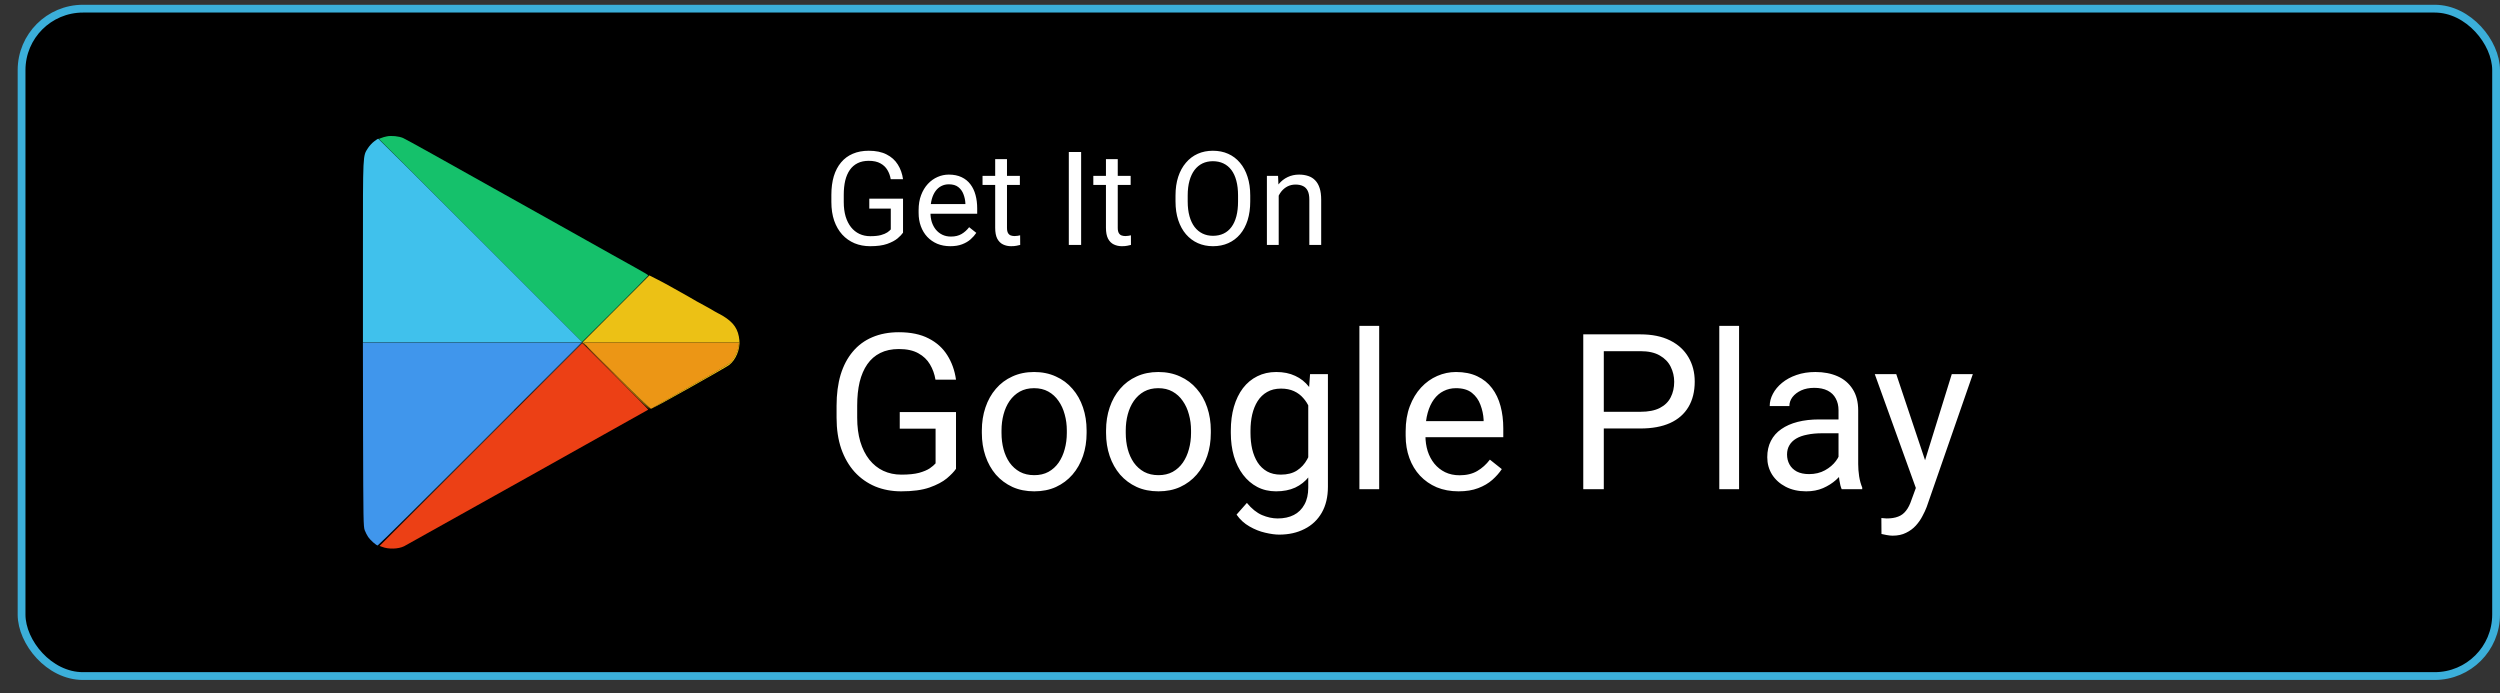 <svg width="137" height="38" viewBox="0 0 137 38" fill="none" xmlns="http://www.w3.org/2000/svg">
<rect x="0" y="0" width="137" height="38" fill="#333333" stroke="none"/>
<rect x="1.182" y="0.475" width="135.604" height="36.573" rx="3.367" fill="black"/>
<rect x="1.182" y="0.475" width="135.604" height="36.573" rx="3.367" stroke="#3BAFDA" stroke-width="0.427"/>
<g clip-path="url(#clip0_3749_55089)">
<path d="M26.313 24.385L20.754 29.957L26.326 24.398C29.387 21.342 31.894 18.835 31.894 18.831C31.894 18.822 31.89 18.817 31.881 18.817C31.876 18.817 29.369 21.324 26.313 24.385Z" fill="#C14015"/>
<path d="M26.36 24.358L20.801 29.917L20.934 29.966C21.288 30.108 21.828 30.09 22.143 29.935C22.329 29.837 35.493 22.476 35.524 22.45C35.533 22.441 34.727 21.617 33.73 20.62L31.914 18.804L26.36 24.358Z" fill="#EC4015"/>
<path d="M33.715 20.599C34.725 21.609 35.562 22.438 35.576 22.438C35.589 22.438 34.769 21.609 33.759 20.599C32.749 19.589 31.912 18.761 31.899 18.761C31.885 18.761 32.705 19.589 33.715 20.599Z" fill="#EC6B15"/>
<path d="M32.057 18.865C32.336 19.184 35.592 22.382 35.649 22.391C35.685 22.4 35.729 22.391 35.747 22.369C35.76 22.347 36.69 21.815 37.811 21.186C39.011 20.513 39.919 19.977 40.017 19.884C40.225 19.685 40.437 19.264 40.473 18.976L40.504 18.768H36.238H31.973L32.057 18.865Z" fill="#EC9615"/>
<path d="M33.752 16.931L31.918 18.765L32.029 18.862L32.135 18.964L32.055 18.862L31.971 18.765H36.237H40.502L40.471 18.973C40.431 19.274 40.21 19.699 39.989 19.899C39.887 19.996 38.917 20.567 37.783 21.201C36.671 21.821 35.772 22.335 35.789 22.344C35.834 22.361 39.772 20.147 39.962 20.001C40.325 19.717 40.564 19.141 40.52 18.659C40.462 18.043 40.219 17.68 39.616 17.312C39.483 17.237 39.368 17.17 39.355 17.17C39.346 17.17 39.262 17.122 39.169 17.068C39.081 17.011 38.846 16.878 38.651 16.772C38.456 16.67 38.239 16.546 38.163 16.506C38.093 16.462 37.902 16.355 37.743 16.262C37.047 15.864 36.277 15.438 35.944 15.274L35.586 15.093L33.752 16.931Z" fill="#ECC115"/>
<path d="M34.472 21.308C35.097 21.937 35.615 22.446 35.624 22.437C35.633 22.424 35.119 21.906 34.486 21.286L33.334 20.156L34.472 21.308Z" fill="#ECC115"/>
<path d="M33.705 16.942L31.867 18.793L33.719 16.955C35.437 15.245 35.584 15.095 35.553 15.095C35.548 15.095 34.715 15.927 33.705 16.942Z" fill="#6BC140"/>
<path d="M21.196 7.474C21.099 7.491 20.962 7.531 20.891 7.562L20.758 7.611L26.326 13.178L31.893 18.746L33.71 16.93C34.706 15.934 35.526 15.101 35.526 15.088C35.526 15.07 35.194 14.875 34.786 14.649C34.374 14.423 33.825 14.113 33.555 13.963C33.289 13.812 31.973 13.072 30.631 12.324C29.293 11.575 27.956 10.827 27.663 10.663C24.403 8.833 22.237 7.624 22.087 7.562C21.865 7.465 21.44 7.42 21.196 7.474Z" fill="#15C16B"/>
<path d="M30.1 20.551L28.328 22.336L30.113 20.564C31.093 19.589 31.894 18.788 31.894 18.783C31.894 18.752 31.748 18.894 30.1 20.551Z" fill="#4096C1"/>
<path d="M24.498 26.145L20.844 29.812L24.511 26.158C26.527 24.148 28.175 22.5 28.175 22.495C28.175 22.486 28.17 22.482 28.161 22.482C28.157 22.482 26.509 24.13 24.498 26.145Z" fill="#4096C1"/>
<path d="M19.896 23.809C19.909 28.535 19.913 28.863 19.989 29.062C20.033 29.177 20.117 29.341 20.175 29.426C20.29 29.598 20.622 29.891 20.697 29.891C20.728 29.891 23.253 27.388 26.309 24.332L31.869 18.773H25.875H19.887L19.896 23.809Z" fill="#4096EC"/>
<path d="M20.5 7.751C20.389 7.835 20.239 7.999 20.163 8.118C19.88 8.561 19.889 8.353 19.889 13.81V18.762H25.899H31.915L26.334 13.181C23.264 10.111 20.739 7.6 20.726 7.6C20.713 7.6 20.611 7.666 20.5 7.751Z" fill="#40C1EC"/>
</g>
<path d="M49.486 10.887V12.751C49.423 12.844 49.323 12.949 49.186 13.065C49.048 13.179 48.858 13.28 48.616 13.366C48.376 13.45 48.066 13.492 47.685 13.492C47.376 13.492 47.09 13.438 46.829 13.331C46.57 13.221 46.345 13.063 46.154 12.855C45.965 12.646 45.818 12.392 45.713 12.093C45.611 11.792 45.559 11.452 45.559 11.072V10.677C45.559 10.297 45.604 9.958 45.692 9.659C45.783 9.361 45.916 9.108 46.091 8.9C46.266 8.691 46.48 8.532 46.734 8.425C46.989 8.315 47.28 8.261 47.609 8.261C47.998 8.261 48.323 8.328 48.584 8.463C48.848 8.596 49.053 8.78 49.2 9.016C49.349 9.251 49.444 9.519 49.486 9.82H48.812C48.781 9.636 48.721 9.468 48.63 9.317C48.541 9.165 48.414 9.044 48.248 8.953C48.083 8.86 47.87 8.813 47.609 8.813C47.373 8.813 47.169 8.856 46.997 8.942C46.824 9.029 46.682 9.152 46.57 9.313C46.458 9.474 46.374 9.669 46.318 9.897C46.265 10.126 46.238 10.383 46.238 10.67V11.072C46.238 11.366 46.272 11.628 46.339 11.859C46.409 12.09 46.508 12.287 46.636 12.45C46.765 12.611 46.917 12.733 47.095 12.817C47.274 12.901 47.472 12.943 47.689 12.943C47.929 12.943 48.124 12.923 48.273 12.883C48.422 12.841 48.539 12.792 48.623 12.736C48.707 12.678 48.771 12.623 48.815 12.572V11.432H47.637V10.887H49.486ZM52.078 13.492C51.814 13.492 51.575 13.447 51.361 13.359C51.149 13.268 50.966 13.141 50.812 12.978C50.66 12.815 50.544 12.621 50.462 12.397C50.38 12.174 50.34 11.929 50.34 11.663V11.516C50.34 11.208 50.385 10.934 50.476 10.694C50.567 10.452 50.691 10.247 50.847 10.079C51.003 9.911 51.18 9.784 51.378 9.698C51.576 9.611 51.782 9.568 51.994 9.568C52.264 9.568 52.497 9.615 52.693 9.708C52.891 9.801 53.053 9.932 53.179 10.1C53.305 10.265 53.398 10.461 53.459 10.687C53.52 10.911 53.55 11.156 53.55 11.422V11.712H50.724V11.184H52.903V11.135C52.894 10.967 52.859 10.804 52.798 10.645C52.74 10.487 52.646 10.356 52.518 10.254C52.39 10.151 52.215 10.1 51.994 10.1C51.847 10.1 51.712 10.131 51.588 10.194C51.465 10.255 51.358 10.346 51.27 10.467C51.181 10.588 51.112 10.736 51.063 10.911C51.014 11.086 50.99 11.288 50.99 11.516V11.663C50.99 11.842 51.014 12.011 51.063 12.17C51.115 12.326 51.188 12.464 51.284 12.583C51.382 12.701 51.499 12.795 51.637 12.862C51.777 12.93 51.935 12.964 52.113 12.964C52.341 12.964 52.535 12.917 52.693 12.824C52.852 12.731 52.99 12.606 53.109 12.45L53.501 12.761C53.419 12.884 53.316 13.002 53.19 13.114C53.064 13.226 52.909 13.317 52.724 13.387C52.543 13.457 52.327 13.492 52.078 13.492ZM55.889 9.638V10.135H53.843V9.638H55.889ZM54.536 8.719H55.183V12.485C55.183 12.613 55.203 12.71 55.242 12.775C55.282 12.84 55.333 12.883 55.396 12.904C55.459 12.925 55.527 12.936 55.599 12.936C55.653 12.936 55.709 12.931 55.767 12.922C55.827 12.91 55.873 12.901 55.903 12.894L55.907 13.422C55.855 13.438 55.788 13.453 55.704 13.467C55.622 13.484 55.523 13.492 55.407 13.492C55.248 13.492 55.102 13.46 54.969 13.397C54.837 13.335 54.731 13.229 54.651 13.083C54.574 12.934 54.536 12.733 54.536 12.481V8.719ZM59.246 8.33V13.422H58.571V8.33H59.246ZM61.96 9.638V10.135H59.914V9.638H61.96ZM60.606 8.719H61.253V12.485C61.253 12.613 61.273 12.71 61.313 12.775C61.352 12.84 61.404 12.883 61.467 12.904C61.53 12.925 61.597 12.936 61.669 12.936C61.723 12.936 61.779 12.931 61.837 12.922C61.898 12.91 61.943 12.901 61.974 12.894L61.977 13.422C61.926 13.438 61.858 13.453 61.774 13.467C61.693 13.484 61.594 13.492 61.477 13.492C61.319 13.492 61.173 13.46 61.04 13.397C60.907 13.335 60.801 13.229 60.722 13.083C60.645 12.934 60.606 12.733 60.606 12.481V8.719ZM68.513 10.715V11.037C68.513 11.419 68.465 11.762 68.37 12.065C68.274 12.368 68.136 12.626 67.957 12.838C67.777 13.05 67.562 13.212 67.31 13.324C67.061 13.436 66.781 13.492 66.471 13.492C66.17 13.492 65.894 13.436 65.642 13.324C65.392 13.212 65.176 13.05 64.992 12.838C64.81 12.626 64.669 12.368 64.568 12.065C64.468 11.762 64.418 11.419 64.418 11.037V10.715C64.418 10.333 64.467 9.991 64.565 9.691C64.665 9.388 64.806 9.13 64.988 8.918C65.17 8.703 65.385 8.54 65.635 8.428C65.887 8.316 66.163 8.261 66.464 8.261C66.774 8.261 67.053 8.316 67.303 8.428C67.555 8.54 67.77 8.703 67.95 8.918C68.132 9.13 68.27 9.388 68.366 9.691C68.464 9.991 68.513 10.333 68.513 10.715ZM67.845 11.037V10.708C67.845 10.405 67.814 10.137 67.751 9.904C67.69 9.671 67.6 9.475 67.481 9.317C67.362 9.158 67.217 9.038 67.044 8.956C66.874 8.875 66.68 8.834 66.464 8.834C66.254 8.834 66.064 8.875 65.894 8.956C65.726 9.038 65.581 9.158 65.46 9.317C65.341 9.475 65.249 9.671 65.184 9.904C65.119 10.137 65.086 10.405 65.086 10.708V11.037C65.086 11.342 65.119 11.613 65.184 11.848C65.249 12.081 65.342 12.278 65.464 12.439C65.587 12.598 65.733 12.718 65.901 12.799C66.071 12.881 66.261 12.922 66.471 12.922C66.69 12.922 66.885 12.881 67.055 12.799C67.225 12.718 67.368 12.598 67.485 12.439C67.604 12.278 67.693 12.081 67.754 11.848C67.815 11.613 67.845 11.342 67.845 11.037ZM70.073 10.446V13.422H69.426V9.638H70.037L70.073 10.446ZM69.919 11.387L69.649 11.376C69.652 11.117 69.69 10.879 69.765 10.659C69.839 10.438 69.944 10.246 70.079 10.082C70.215 9.919 70.376 9.793 70.562 9.705C70.751 9.614 70.96 9.568 71.188 9.568C71.374 9.568 71.542 9.594 71.692 9.645C71.841 9.694 71.968 9.773 72.073 9.883C72.18 9.993 72.261 10.135 72.317 10.31C72.373 10.482 72.401 10.693 72.401 10.943V13.422H71.751V10.936C71.751 10.737 71.722 10.579 71.664 10.46C71.605 10.339 71.52 10.251 71.408 10.198C71.296 10.142 71.159 10.114 70.996 10.114C70.835 10.114 70.688 10.148 70.555 10.215C70.424 10.283 70.311 10.376 70.216 10.495C70.123 10.614 70.049 10.75 69.996 10.904C69.944 11.056 69.919 11.216 69.919 11.387Z" fill="white"/>
<path d="M52.389 22.583V25.69C52.284 25.845 52.117 26.02 51.888 26.214C51.658 26.404 51.342 26.572 50.938 26.715C50.537 26.855 50.021 26.925 49.387 26.925C48.871 26.925 48.395 26.836 47.959 26.657C47.528 26.474 47.153 26.21 46.835 25.864C46.52 25.515 46.275 25.091 46.1 24.594C45.929 24.093 45.844 23.525 45.844 22.892V22.233C45.844 21.6 45.918 21.035 46.065 20.538C46.217 20.04 46.438 19.619 46.73 19.273C47.021 18.923 47.379 18.659 47.802 18.48C48.226 18.298 48.711 18.206 49.259 18.206C49.908 18.206 50.45 18.319 50.885 18.544C51.324 18.766 51.666 19.073 51.911 19.465C52.16 19.858 52.319 20.304 52.389 20.806H51.264C51.214 20.499 51.112 20.219 50.961 19.966C50.813 19.714 50.602 19.512 50.326 19.36C50.05 19.205 49.694 19.127 49.259 19.127C48.867 19.127 48.527 19.199 48.239 19.343C47.952 19.486 47.715 19.692 47.528 19.961C47.342 20.229 47.202 20.553 47.108 20.934C47.019 21.315 46.974 21.744 46.974 22.222V22.892C46.974 23.382 47.031 23.819 47.144 24.203C47.26 24.588 47.425 24.916 47.639 25.188C47.853 25.456 48.107 25.66 48.402 25.8C48.702 25.94 49.032 26.01 49.393 26.01C49.793 26.01 50.118 25.977 50.367 25.911C50.615 25.841 50.809 25.759 50.949 25.666C51.089 25.569 51.196 25.478 51.27 25.392V23.492H49.306V22.583H52.389ZM53.805 23.726V23.591C53.805 23.137 53.871 22.715 54.003 22.327C54.135 21.934 54.326 21.594 54.574 21.307C54.823 21.015 55.124 20.79 55.478 20.631C55.831 20.468 56.228 20.386 56.667 20.386C57.11 20.386 57.508 20.468 57.861 20.631C58.219 20.79 58.522 21.015 58.771 21.307C59.023 21.594 59.215 21.934 59.348 22.327C59.48 22.715 59.546 23.137 59.546 23.591V23.726C59.546 24.18 59.48 24.602 59.348 24.99C59.215 25.379 59.023 25.719 58.771 26.01C58.522 26.298 58.221 26.523 57.867 26.686C57.518 26.846 57.121 26.925 56.678 26.925C56.235 26.925 55.837 26.846 55.483 26.686C55.13 26.523 54.827 26.298 54.574 26.01C54.326 25.719 54.135 25.379 54.003 24.99C53.871 24.602 53.805 24.18 53.805 23.726ZM54.883 23.591V23.726C54.883 24.04 54.92 24.337 54.994 24.617C55.068 24.893 55.178 25.138 55.326 25.352C55.478 25.565 55.666 25.734 55.892 25.859C56.117 25.979 56.379 26.039 56.678 26.039C56.974 26.039 57.232 25.979 57.453 25.859C57.679 25.734 57.865 25.565 58.013 25.352C58.161 25.138 58.271 24.893 58.345 24.617C58.423 24.337 58.462 24.04 58.462 23.726V23.591C58.462 23.281 58.423 22.987 58.345 22.711C58.271 22.432 58.159 22.185 58.007 21.971C57.859 21.754 57.673 21.583 57.448 21.458C57.226 21.334 56.966 21.272 56.667 21.272C56.371 21.272 56.111 21.334 55.886 21.458C55.664 21.583 55.478 21.754 55.326 21.971C55.178 22.185 55.068 22.432 54.994 22.711C54.92 22.987 54.883 23.281 54.883 23.591ZM60.612 23.726V23.591C60.612 23.137 60.678 22.715 60.81 22.327C60.943 21.934 61.133 21.594 61.382 21.307C61.63 21.015 61.931 20.79 62.285 20.631C62.639 20.468 63.035 20.386 63.474 20.386C63.917 20.386 64.315 20.468 64.669 20.631C65.026 20.79 65.329 21.015 65.578 21.307C65.83 21.594 66.023 21.934 66.155 22.327C66.287 22.715 66.353 23.137 66.353 23.591V23.726C66.353 24.18 66.287 24.602 66.155 24.99C66.023 25.379 65.83 25.719 65.578 26.01C65.329 26.298 65.028 26.523 64.674 26.686C64.325 26.846 63.928 26.925 63.486 26.925C63.043 26.925 62.644 26.846 62.291 26.686C61.937 26.523 61.634 26.298 61.382 26.01C61.133 25.719 60.943 25.379 60.81 24.99C60.678 24.602 60.612 24.18 60.612 23.726ZM61.691 23.591V23.726C61.691 24.04 61.727 24.337 61.801 24.617C61.875 24.893 61.986 25.138 62.133 25.352C62.285 25.565 62.473 25.734 62.699 25.859C62.924 25.979 63.186 26.039 63.486 26.039C63.781 26.039 64.039 25.979 64.261 25.859C64.486 25.734 64.672 25.565 64.82 25.352C64.968 25.138 65.079 24.893 65.152 24.617C65.23 24.337 65.269 24.04 65.269 23.726V23.591C65.269 23.281 65.23 22.987 65.152 22.711C65.079 22.432 64.966 22.185 64.814 21.971C64.667 21.754 64.48 21.583 64.255 21.458C64.033 21.334 63.773 21.272 63.474 21.272C63.179 21.272 62.918 21.334 62.693 21.458C62.471 21.583 62.285 21.754 62.133 21.971C61.986 22.185 61.875 22.432 61.801 22.711C61.727 22.987 61.691 23.281 61.691 23.591ZM71.791 20.503H72.77V26.674C72.77 27.23 72.657 27.704 72.432 28.097C72.206 28.489 71.892 28.786 71.487 28.988C71.087 29.194 70.625 29.297 70.1 29.297C69.883 29.297 69.626 29.262 69.331 29.192C69.04 29.126 68.752 29.012 68.469 28.848C68.189 28.689 67.954 28.474 67.763 28.201L68.329 27.56C68.593 27.879 68.869 28.101 69.156 28.225C69.448 28.349 69.735 28.411 70.019 28.411C70.361 28.411 70.656 28.347 70.905 28.219C71.153 28.091 71.346 27.9 71.482 27.648C71.622 27.399 71.692 27.092 71.692 26.727V21.89L71.791 20.503ZM67.449 23.726V23.603C67.449 23.121 67.505 22.684 67.618 22.292C67.734 21.895 67.899 21.555 68.113 21.272C68.331 20.988 68.593 20.771 68.9 20.619C69.207 20.464 69.553 20.386 69.937 20.386C70.334 20.386 70.679 20.456 70.975 20.596C71.274 20.732 71.526 20.932 71.732 21.196C71.942 21.456 72.107 21.771 72.228 22.14C72.348 22.509 72.432 22.927 72.478 23.393V23.93C72.436 24.392 72.352 24.808 72.228 25.177C72.107 25.546 71.942 25.861 71.732 26.121C71.526 26.381 71.274 26.581 70.975 26.721C70.675 26.857 70.326 26.925 69.926 26.925C69.549 26.925 69.207 26.846 68.9 26.686C68.597 26.527 68.337 26.303 68.119 26.016C67.901 25.728 67.734 25.39 67.618 25.002C67.505 24.61 67.449 24.184 67.449 23.726ZM68.527 23.603V23.726C68.527 24.04 68.558 24.335 68.62 24.611C68.686 24.887 68.785 25.13 68.917 25.34C69.053 25.55 69.226 25.715 69.436 25.835C69.646 25.952 69.897 26.01 70.188 26.01C70.545 26.01 70.841 25.934 71.074 25.783C71.307 25.631 71.491 25.431 71.627 25.183C71.767 24.934 71.876 24.664 71.954 24.372V22.968C71.911 22.754 71.845 22.548 71.756 22.35C71.67 22.148 71.558 21.969 71.418 21.814C71.282 21.655 71.113 21.528 70.911 21.435C70.709 21.342 70.472 21.295 70.2 21.295C69.904 21.295 69.65 21.357 69.436 21.482C69.226 21.602 69.053 21.769 68.917 21.983C68.785 22.193 68.686 22.438 68.62 22.717C68.558 22.993 68.527 23.288 68.527 23.603ZM75.579 17.857V26.809H74.495V17.857H75.579ZM79.927 26.925C79.488 26.925 79.089 26.851 78.732 26.704C78.378 26.552 78.073 26.34 77.817 26.068C77.564 25.796 77.37 25.474 77.234 25.101C77.098 24.728 77.03 24.32 77.03 23.877V23.632C77.03 23.119 77.106 22.663 77.257 22.263C77.409 21.859 77.615 21.517 77.875 21.237C78.135 20.957 78.431 20.745 78.761 20.602C79.091 20.458 79.433 20.386 79.787 20.386C80.237 20.386 80.626 20.464 80.952 20.619C81.283 20.775 81.553 20.992 81.763 21.272C81.972 21.548 82.128 21.874 82.229 22.251C82.33 22.624 82.38 23.032 82.38 23.475V23.959H77.671V23.079H81.302V22.997C81.287 22.717 81.228 22.445 81.127 22.181C81.03 21.917 80.875 21.699 80.661 21.528C80.447 21.357 80.156 21.272 79.787 21.272C79.542 21.272 79.317 21.324 79.111 21.429C78.905 21.53 78.728 21.682 78.58 21.884C78.433 22.086 78.318 22.333 78.237 22.624C78.155 22.915 78.114 23.252 78.114 23.632V23.877C78.114 24.176 78.155 24.458 78.237 24.722C78.322 24.983 78.444 25.212 78.604 25.41C78.767 25.608 78.963 25.763 79.192 25.876C79.425 25.989 79.69 26.045 79.985 26.045C80.366 26.045 80.688 25.967 80.952 25.812C81.217 25.657 81.448 25.449 81.646 25.188L82.299 25.707C82.163 25.913 81.99 26.109 81.78 26.296C81.57 26.482 81.312 26.634 81.005 26.75C80.702 26.867 80.342 26.925 79.927 26.925ZM89.893 23.481H87.626V22.566H89.893C90.332 22.566 90.687 22.496 90.959 22.356C91.231 22.216 91.429 22.022 91.554 21.773C91.682 21.524 91.746 21.241 91.746 20.922C91.746 20.631 91.682 20.357 91.554 20.1C91.429 19.844 91.231 19.638 90.959 19.483C90.687 19.323 90.332 19.244 89.893 19.244H87.888V26.809H86.763V18.323H89.893C90.534 18.323 91.076 18.434 91.519 18.655C91.962 18.877 92.298 19.183 92.527 19.576C92.756 19.964 92.871 20.409 92.871 20.91C92.871 21.454 92.756 21.919 92.527 22.303C92.298 22.688 91.962 22.982 91.519 23.183C91.076 23.382 90.534 23.481 89.893 23.481ZM95.301 17.857V26.809H94.217V17.857H95.301ZM100.751 25.73V22.484C100.751 22.235 100.7 22.02 100.599 21.837C100.502 21.651 100.354 21.507 100.156 21.406C99.958 21.305 99.713 21.254 99.422 21.254C99.15 21.254 98.911 21.301 98.705 21.394C98.503 21.488 98.344 21.61 98.227 21.761C98.114 21.913 98.058 22.076 98.058 22.251H96.98C96.98 22.026 97.038 21.802 97.155 21.581C97.271 21.359 97.438 21.159 97.656 20.98C97.877 20.798 98.141 20.654 98.448 20.549C98.759 20.44 99.105 20.386 99.486 20.386C99.944 20.386 100.348 20.464 100.698 20.619C101.052 20.775 101.327 21.01 101.526 21.324C101.728 21.635 101.829 22.026 101.829 22.496V25.433C101.829 25.643 101.846 25.866 101.881 26.103C101.92 26.34 101.976 26.544 102.05 26.715V26.809H100.925C100.871 26.684 100.828 26.519 100.797 26.313C100.766 26.103 100.751 25.909 100.751 25.73ZM100.937 22.985L100.949 23.743H99.859C99.552 23.743 99.278 23.768 99.037 23.819C98.796 23.865 98.594 23.937 98.431 24.034C98.268 24.131 98.143 24.254 98.058 24.402C97.972 24.545 97.93 24.714 97.93 24.909C97.93 25.107 97.974 25.288 98.064 25.451C98.153 25.614 98.287 25.744 98.466 25.841C98.648 25.934 98.872 25.981 99.136 25.981C99.466 25.981 99.758 25.911 100.01 25.771C100.263 25.631 100.463 25.46 100.611 25.258C100.762 25.056 100.844 24.86 100.855 24.67L101.316 25.188C101.289 25.352 101.215 25.532 101.094 25.73C100.974 25.928 100.813 26.119 100.611 26.302C100.412 26.48 100.175 26.63 99.9 26.75C99.628 26.867 99.321 26.925 98.979 26.925C98.551 26.925 98.176 26.842 97.854 26.674C97.535 26.508 97.287 26.284 97.108 26.004C96.933 25.721 96.846 25.404 96.846 25.054C96.846 24.716 96.912 24.419 97.044 24.163C97.176 23.902 97.366 23.687 97.615 23.516C97.864 23.341 98.163 23.209 98.513 23.119C98.862 23.03 99.253 22.985 99.684 22.985H100.937ZM105.203 26.156L106.957 20.503H108.111L105.582 27.782C105.524 27.937 105.446 28.104 105.349 28.283C105.256 28.466 105.135 28.639 104.988 28.802C104.84 28.965 104.661 29.097 104.451 29.198C104.245 29.303 103.999 29.355 103.711 29.355C103.626 29.355 103.517 29.344 103.385 29.32C103.253 29.297 103.159 29.278 103.105 29.262L103.099 28.388C103.13 28.392 103.179 28.396 103.245 28.4C103.315 28.407 103.363 28.411 103.391 28.411C103.635 28.411 103.843 28.378 104.014 28.312C104.185 28.25 104.329 28.143 104.446 27.992C104.566 27.844 104.669 27.64 104.754 27.38L105.203 26.156ZM103.915 20.503L105.553 25.398L105.833 26.535L105.057 26.931L102.738 20.503H103.915Z" fill="white"/>
<defs>
<clipPath id="clip0_3749_55089">
<rect width="22.679" height="22.678" fill="white" transform="translate(18.873 7.422)"/>
</clipPath>
</defs>
</svg>
